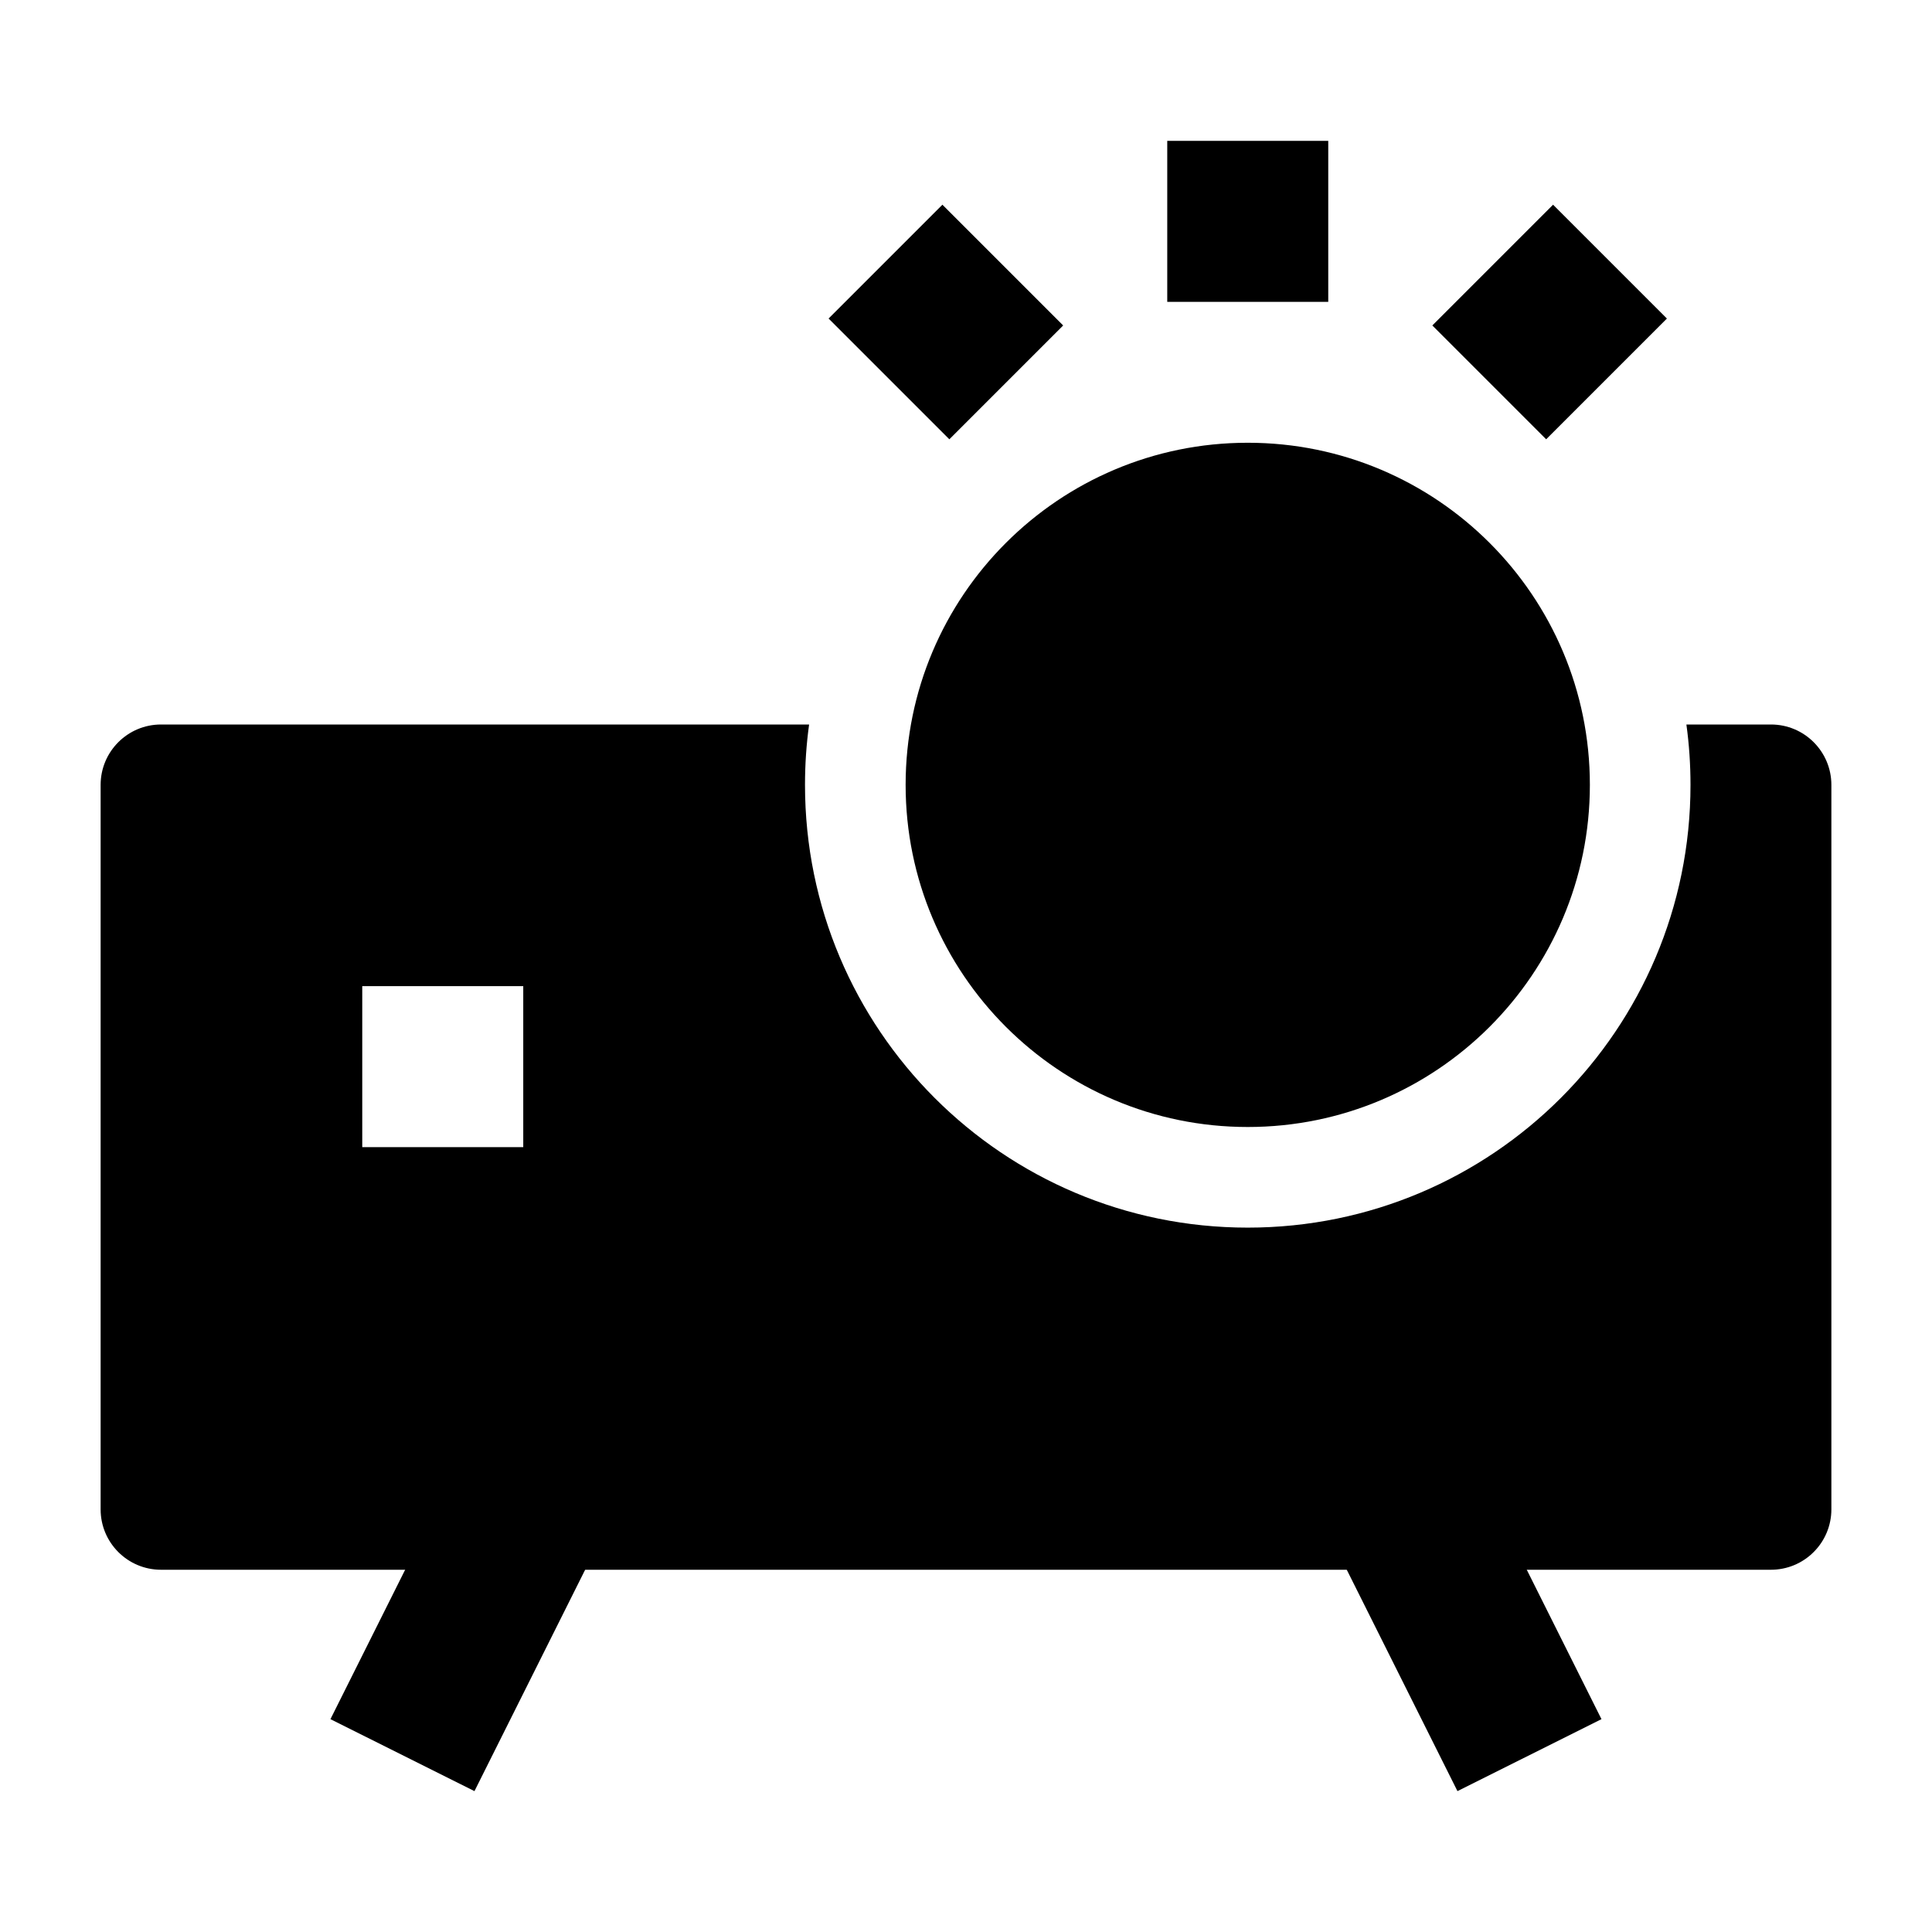 <svg width="24" height="24" viewBox="0 0 24 24" xmlns="http://www.w3.org/2000/svg">
    <path fill-rule="evenodd" clip-rule="evenodd" d="M10 9.75C10 9.496 10.017 9.245 10.051 9H2C1.586 9 1.25 9.336 1.25 9.75V18.75C1.25 19.164 1.586 19.5 2 19.5L22 19.5C22.199 19.5 22.39 19.421 22.53 19.28C22.671 19.14 22.75 18.949 22.75 18.75V9.75C22.75 9.336 22.414 9 22 9H20.949C20.983 9.245 21 9.496 21 9.75C21 12.788 18.538 15.25 15.5 15.25C12.462 15.25 10 12.788 10 9.75ZM6.5 12.25H4.5V14.25H6.5V12.25Z"/>
    <path d="M11.25 9.75C11.25 7.403 13.153 5.5 15.5 5.5C17.847 5.5 19.75 7.403 19.75 9.75C19.75 12.097 17.847 14 15.5 14C13.153 14 11.25 12.097 11.25 9.75Z"/>
    <path fill-rule="evenodd" clip-rule="evenodd" d="M4.105 21.356L5.605 18.356L7.394 19.25L5.894 22.25L4.105 21.356ZM18.105 22.25L16.605 19.25L18.394 18.356L19.894 21.356L18.105 22.25Z"/>
    <path fill-rule="evenodd" clip-rule="evenodd" d="M16.5 1.75V3.75H14.5V1.75H16.5ZM11.707 2.543L13.207 4.043L11.793 5.457L10.293 3.957L11.707 2.543ZM17.793 4.043L19.293 2.543L20.707 3.957L19.207 5.457L17.793 4.043Z"/>
</svg>
